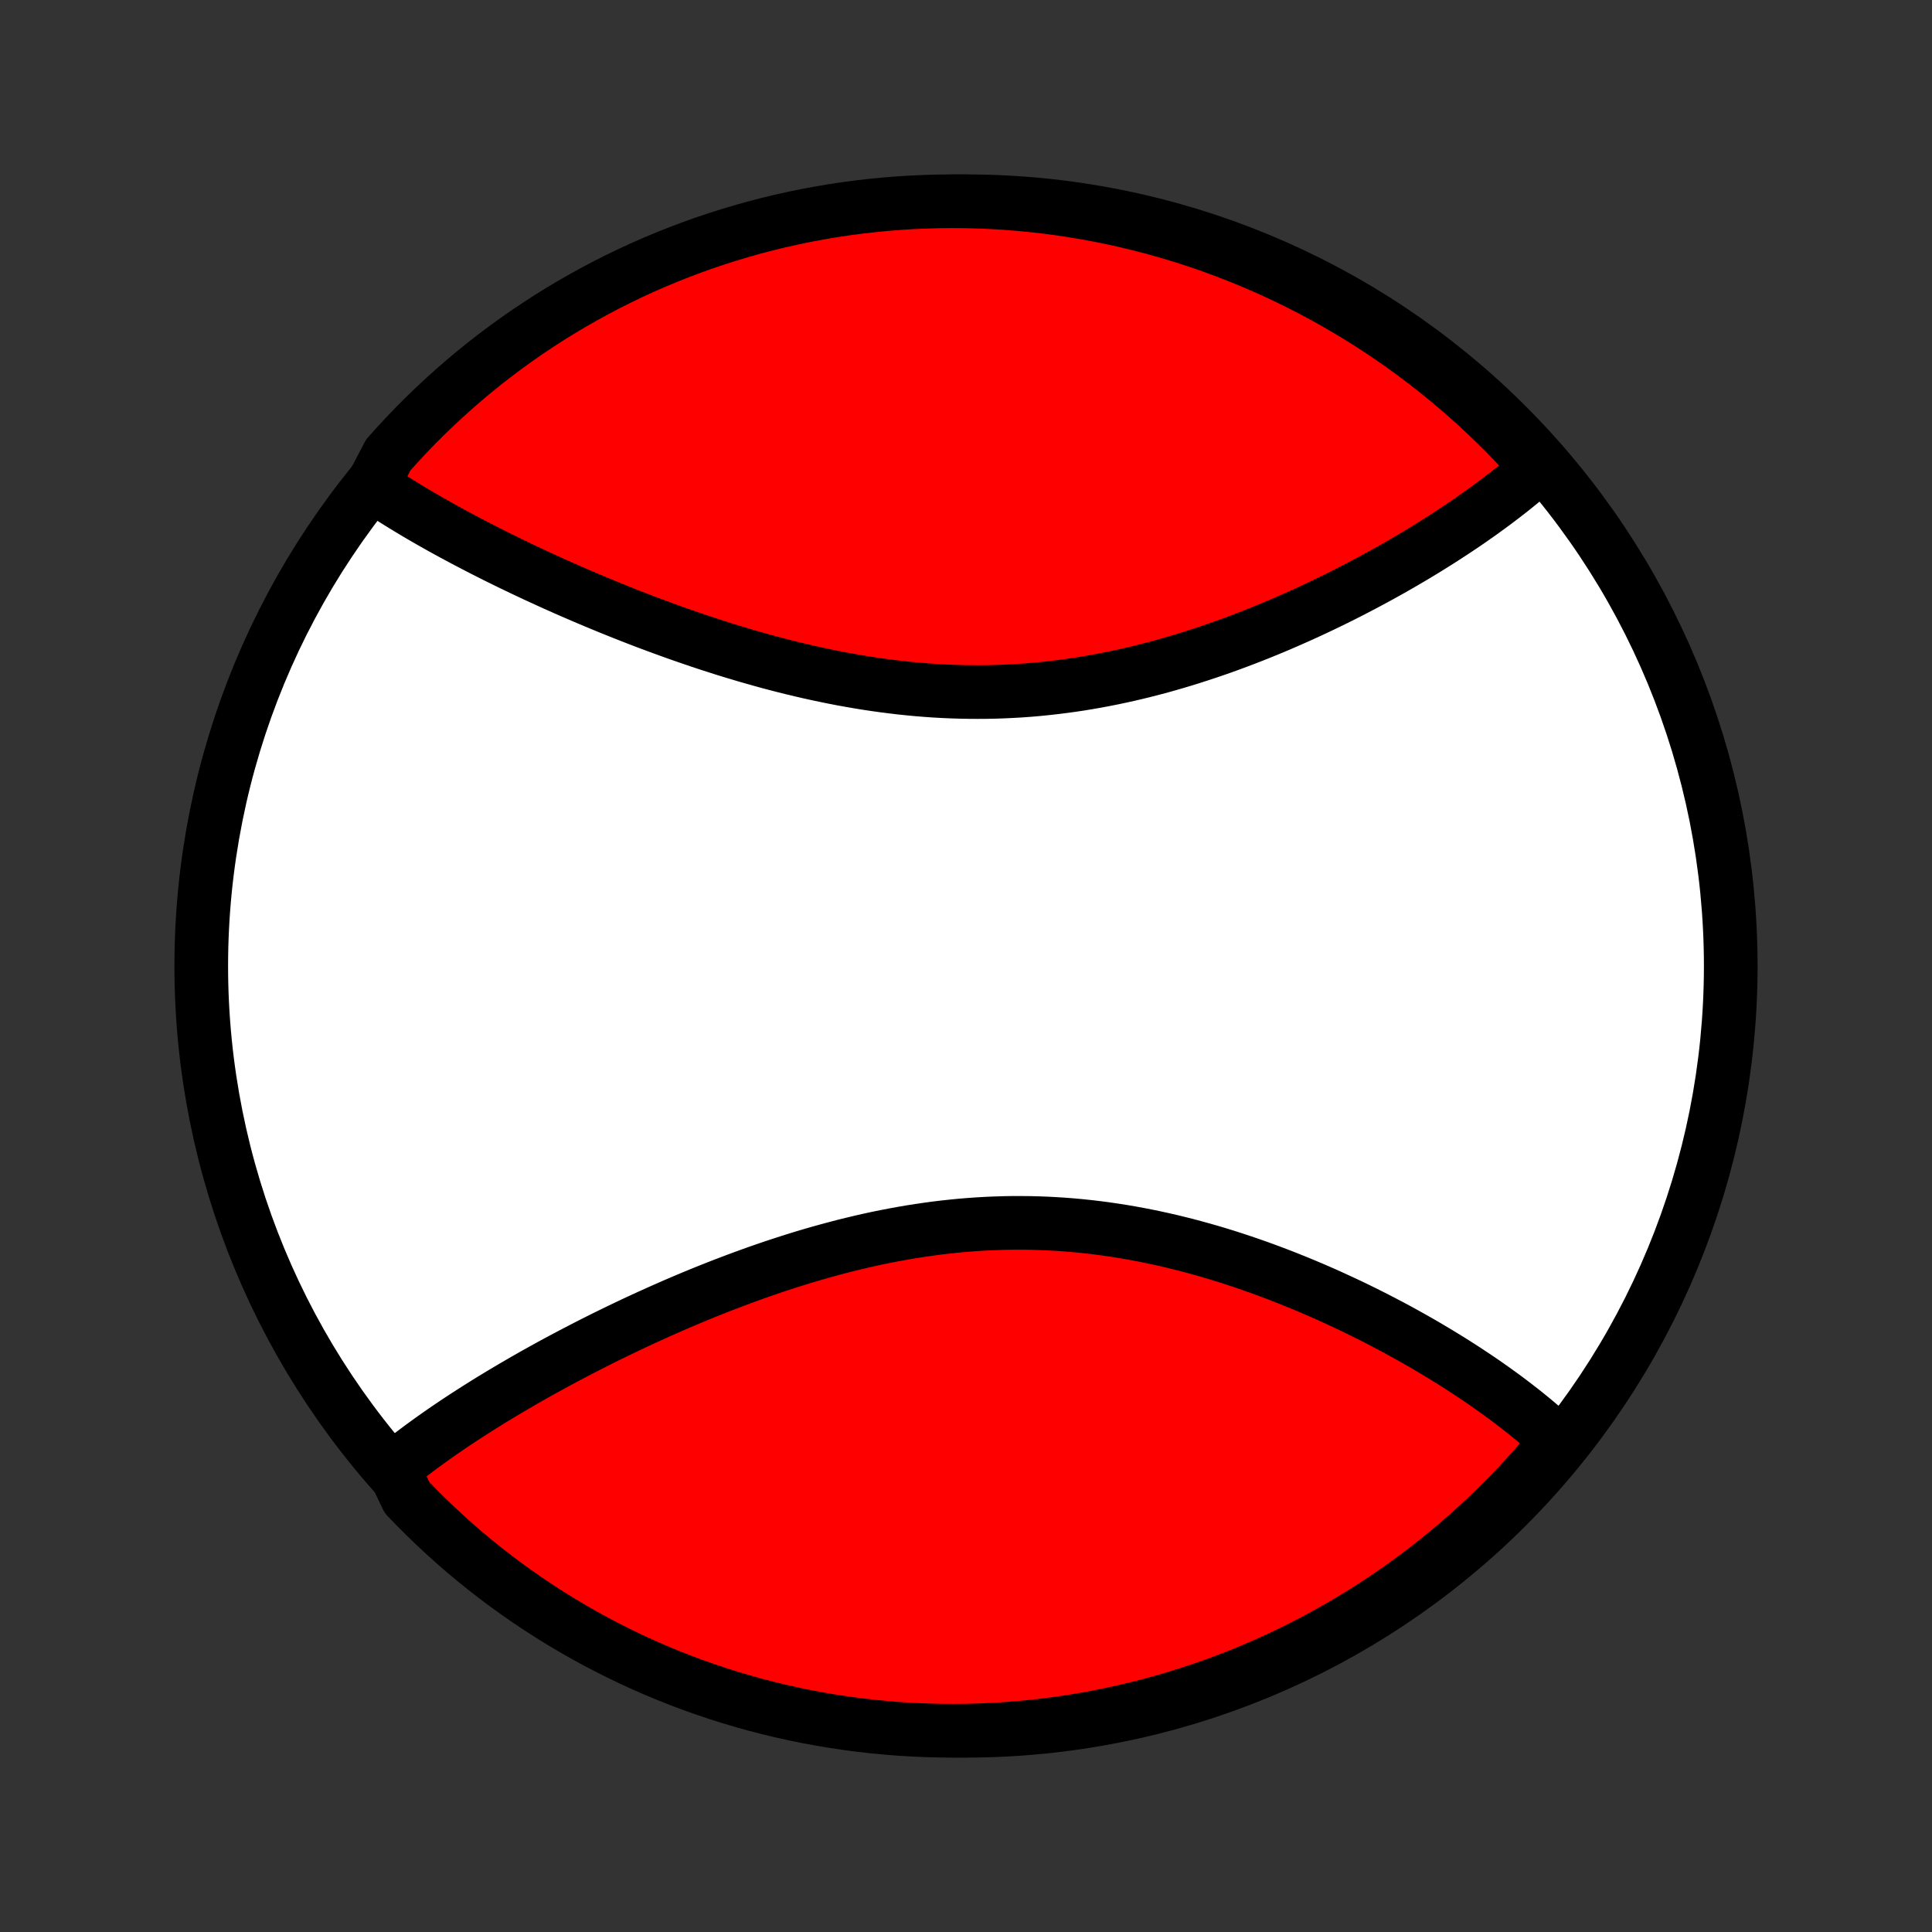<?xml version="1.0" encoding="utf-8" standalone="no"?>
<!DOCTYPE svg PUBLIC "-//W3C//DTD SVG 1.1//EN"
  "http://www.w3.org/Graphics/SVG/1.1/DTD/svg11.dtd">
<!-- Created with matplotlib (http://matplotlib.org/) -->
<svg height="72pt" version="1.1" viewBox="0 0 72 72" width="72pt" xmlns="http://www.w3.org/2000/svg" xmlns:xlink="http://www.w3.org/1999/xlink">
 <rect x="0" y="0" width="72" height="72" fill="#333333" stroke="none"/>
 <defs>
  <style type="text/css">
*{stroke-linecap:butt;stroke-linejoin:round;}
  </style>
 </defs>
 <g id="figure_1">
  <g id="patch_1">
   <path d="
M0 72
L72 72
L72 0
L0 0
z
" style="fill:none;"/>
  </g>
  <g id="axes_1">
   <g id="PatchCollection_1">
    <defs>
     <path d="
M36 -7.5
C43.558 -7.5 50.808 -10.503 56.153 -15.848
C61.497 -21.192 64.5 -28.442 64.5 -36
C64.5 -43.558 61.497 -50.808 56.153 -56.153
C50.808 -61.497 43.558 -64.5 36 -64.5
C28.442 -64.5 21.192 -61.497 15.848 -56.153
C10.503 -50.808 7.5 -43.558 7.5 -36
C7.5 -28.442 10.503 -21.192 15.848 -15.848
C21.192 -10.503 28.442 -7.5 36 -7.5
z
" id="C0_0_a811fe30f3"/>
     <path d="
M14.613 -17.356
L14.761 -17.478
L14.912 -17.599
L15.219 -17.719
L15.376 -17.84
L15.534 -17.959
L15.694 -18.079
L15.857 -18.198
L16.021 -18.317
L16.187 -18.435
L16.355 -18.554
L16.525 -18.672
L16.697 -18.79
L16.87 -18.907
L17.046 -19.025
L17.224 -19.142
L17.403 -19.259
L17.585 -19.376
L17.768 -19.493
L17.953 -19.61
L18.141 -19.727
L18.33 -19.844
L18.521 -19.96
L18.715 -20.077
L18.91 -20.193
L19.107 -20.31
L19.307 -20.426
L19.508 -20.543
L19.712 -20.659
L19.917 -20.776
L20.125 -20.892
L20.335 -21.008
L20.547 -21.125
L20.761 -21.241
L20.977 -21.357
L21.196 -21.473
L21.417 -21.589
L21.64 -21.705
L21.865 -21.821
L22.092 -21.937
L22.322 -22.053
L22.553 -22.168
L22.788 -22.283
L23.024 -22.398
L23.263 -22.513
L23.504 -22.628
L23.747 -22.742
L23.993 -22.856
L24.241 -22.969
L24.491 -23.082
L24.744 -23.195
L24.999 -23.307
L25.256 -23.419
L25.516 -23.529
L25.778 -23.64
L26.042 -23.749
L26.308 -23.858
L26.577 -23.965
L26.848 -24.072
L27.122 -24.177
L27.397 -24.282
L27.675 -24.385
L27.954 -24.487
L28.236 -24.588
L28.521 -24.687
L28.807 -24.785
L29.095 -24.88
L29.385 -24.974
L29.677 -25.066
L29.972 -25.157
L30.267 -25.244
L30.565 -25.33
L30.865 -25.413
L31.166 -25.494
L31.469 -25.573
L31.773 -25.648
L32.079 -25.721
L32.386 -25.791
L32.695 -25.858
L33.005 -25.921
L33.316 -25.981
L33.628 -26.038
L33.941 -26.092
L34.256 -26.141
L34.571 -26.187
L34.886 -26.23
L35.203 -26.268
L35.52 -26.302
L35.837 -26.333
L36.155 -26.359
L36.473 -26.381
L36.792 -26.399
L37.11 -26.412
L37.428 -26.422
L37.746 -26.427
L38.065 -26.427
L38.382 -26.424
L38.699 -26.416
L39.016 -26.404
L39.332 -26.387
L39.647 -26.367
L39.962 -26.342
L40.275 -26.313
L40.588 -26.28
L40.899 -26.243
L41.21 -26.202
L41.519 -26.157
L41.826 -26.109
L42.132 -26.057
L42.437 -26.001
L42.74 -25.942
L43.041 -25.88
L43.341 -25.814
L43.638 -25.746
L43.934 -25.674
L44.228 -25.6
L44.52 -25.522
L44.81 -25.442
L45.097 -25.36
L45.383 -25.275
L45.666 -25.188
L45.947 -25.098
L46.226 -25.006
L46.502 -24.913
L46.776 -24.817
L47.048 -24.72
L47.317 -24.621
L47.584 -24.52
L47.848 -24.418
L48.11 -24.314
L48.369 -24.209
L48.626 -24.103
L48.88 -23.996
L49.132 -23.887
L49.381 -23.778
L49.627 -23.667
L49.871 -23.555
L50.113 -23.443
L50.352 -23.33
L50.588 -23.216
L50.822 -23.101
L51.053 -22.986
L51.281 -22.87
L51.507 -22.753
L51.731 -22.636
L51.952 -22.519
L52.17 -22.401
L52.386 -22.282
L52.599 -22.163
L52.81 -22.044
L53.019 -21.924
L53.225 -21.804
L53.428 -21.683
L53.63 -21.562
L53.828 -21.441
L54.025 -21.32
L54.219 -21.198
L54.41 -21.076
L54.599 -20.954
L54.786 -20.831
L54.971 -20.708
L55.153 -20.585
L55.333 -20.462
L55.51 -20.338
L55.685 -20.214
L55.858 -20.089
L56.029 -19.965
L56.197 -19.84
L56.363 -19.714
L56.527 -19.588
L56.689 -19.462
L56.848 -19.336
L57.005 -19.209
L57.16 -19.082
L57.312 -18.954
L57.462 -18.826
L57.61 -18.697
L57.756 -18.567
L57.9 -18.438
L58.041 -18.307
L57.844 -18.176
L57.522 -17.695
L57.192 -17.317
L56.856 -16.944
L56.514 -16.577
L56.166 -16.216
L55.811 -15.861
L55.451 -15.512
L55.084 -15.169
L54.712 -14.833
L54.334 -14.503
L53.95 -14.18
L53.561 -13.863
L53.167 -13.553
L52.767 -13.25
L52.362 -12.954
L51.953 -12.665
L51.538 -12.383
L51.119 -12.108
L50.695 -11.841
L50.266 -11.581
L49.834 -11.328
L49.397 -11.083
L48.956 -10.845
L48.511 -10.615
L48.062 -10.393
L47.609 -10.178
L47.153 -9.972
L46.694 -9.773
L46.231 -9.582
L45.765 -9.4
L45.297 -9.225
L44.825 -9.059
L44.351 -8.901
L43.874 -8.751
L43.395 -8.609
L42.913 -8.476
L42.43 -8.351
L41.944 -8.235
L41.457 -8.127
L40.968 -8.027
L40.477 -7.936
L39.985 -7.854
L39.492 -7.78
L38.998 -7.715
L38.503 -7.658
L38.007 -7.61
L37.511 -7.571
L37.014 -7.54
L36.516 -7.518
L36.019 -7.505
L35.522 -7.5
L35.024 -7.504
L34.527 -7.517
L34.031 -7.538
L33.535 -7.568
L33.04 -7.607
L32.546 -7.654
L32.052 -7.71
L31.56 -7.775
L31.07 -7.848
L30.581 -7.93
L30.093 -8.02
L29.607 -8.119
L29.124 -8.226
L28.642 -8.342
L28.163 -8.466
L27.686 -8.599
L27.211 -8.74
L26.739 -8.889
L26.27 -9.047
L25.804 -9.212
L25.341 -9.386
L24.882 -9.568
L24.425 -9.758
L23.973 -9.956
L23.523 -10.162
L23.078 -10.376
L22.637 -10.598
L22.2 -10.827
L21.767 -11.064
L21.338 -11.309
L20.913 -11.561
L20.494 -11.821
L20.079 -12.088
L19.669 -12.362
L19.264 -12.643
L18.863 -12.932
L18.469 -13.227
L18.079 -13.53
L17.695 -13.839
L17.317 -14.155
L16.944 -14.478
L16.577 -14.808
L16.216 -15.143
L15.861 -15.486
L15.512 -15.834
L15.169 -16.189
z
" id="C0_1_4d28596582"/>
     <path d="
M13.877 -53.91
L14.036 -53.802
L14.197 -53.696
L14.36 -53.589
L14.525 -53.483
L14.691 -53.377
L14.86 -53.272
L15.03 -53.167
L15.202 -53.062
L15.376 -52.958
L15.551 -52.853
L15.729 -52.749
L15.908 -52.645
L16.09 -52.541
L16.273 -52.438
L16.458 -52.334
L16.645 -52.231
L16.833 -52.128
L17.024 -52.025
L17.217 -51.922
L17.411 -51.819
L17.608 -51.716
L17.806 -51.613
L18.006 -51.51
L18.209 -51.407
L18.413 -51.304
L18.619 -51.202
L18.828 -51.099
L19.038 -50.996
L19.251 -50.894
L19.465 -50.791
L19.682 -50.689
L19.901 -50.586
L20.121 -50.484
L20.344 -50.382
L20.57 -50.279
L20.797 -50.177
L21.026 -50.075
L21.258 -49.973
L21.492 -49.872
L21.728 -49.77
L21.966 -49.669
L22.206 -49.568
L22.449 -49.467
L22.694 -49.366
L22.942 -49.266
L23.191 -49.166
L23.443 -49.066
L23.697 -48.967
L23.953 -48.868
L24.212 -48.77
L24.473 -48.673
L24.736 -48.576
L25.001 -48.48
L25.269 -48.384
L25.539 -48.29
L25.811 -48.196
L26.085 -48.103
L26.362 -48.011
L26.641 -47.921
L26.922 -47.831
L27.204 -47.743
L27.49 -47.657
L27.777 -47.571
L28.066 -47.488
L28.357 -47.406
L28.65 -47.325
L28.945 -47.247
L29.242 -47.17
L29.541 -47.096
L29.841 -47.024
L30.143 -46.954
L30.447 -46.887
L30.752 -46.822
L31.059 -46.76
L31.367 -46.7
L31.677 -46.644
L31.988 -46.59
L32.3 -46.539
L32.613 -46.492
L32.928 -46.448
L33.243 -46.408
L33.559 -46.37
L33.876 -46.337
L34.193 -46.307
L34.512 -46.281
L34.83 -46.259
L35.15 -46.241
L35.469 -46.227
L35.789 -46.217
L36.108 -46.211
L36.428 -46.209
L36.748 -46.211
L37.068 -46.217
L37.387 -46.228
L37.706 -46.243
L38.024 -46.261
L38.342 -46.284
L38.659 -46.311
L38.975 -46.343
L39.291 -46.378
L39.605 -46.417
L39.919 -46.46
L40.231 -46.506
L40.542 -46.557
L40.852 -46.611
L41.161 -46.669
L41.468 -46.73
L41.773 -46.794
L42.077 -46.862
L42.379 -46.933
L42.679 -47.007
L42.977 -47.084
L43.274 -47.163
L43.568 -47.246
L43.861 -47.331
L44.151 -47.418
L44.439 -47.508
L44.725 -47.6
L45.009 -47.694
L45.291 -47.79
L45.57 -47.888
L45.847 -47.988
L46.122 -48.09
L46.394 -48.193
L46.664 -48.298
L46.931 -48.404
L47.196 -48.512
L47.459 -48.62
L47.718 -48.73
L47.976 -48.842
L48.23 -48.954
L48.483 -49.067
L48.733 -49.181
L48.98 -49.295
L49.224 -49.411
L49.466 -49.527
L49.706 -49.644
L49.943 -49.761
L50.177 -49.879
L50.409 -49.998
L50.638 -50.117
L50.865 -50.236
L51.089 -50.356
L51.311 -50.476
L51.53 -50.596
L51.747 -50.717
L51.961 -50.838
L52.173 -50.959
L52.382 -51.081
L52.589 -51.202
L52.793 -51.324
L52.995 -51.446
L53.195 -51.568
L53.392 -51.691
L53.587 -51.813
L53.779 -51.936
L53.969 -52.059
L54.157 -52.182
L54.343 -52.305
L54.526 -52.428
L54.707 -52.551
L54.885 -52.675
L55.062 -52.799
L55.236 -52.922
L55.407 -53.047
L55.577 -53.171
L55.744 -53.295
L55.909 -53.42
L56.072 -53.545
L56.233 -53.67
L56.391 -53.795
L56.547 -53.921
L56.701 -54.047
L56.853 -54.173
L57.003 -54.3
L57.15 -54.427
L57.295 -54.555
L57.156 -54.682
L56.819 -55.096
L56.477 -55.463
L56.128 -55.823
L55.772 -56.178
L55.411 -56.526
L55.044 -56.868
L54.671 -57.203
L54.292 -57.532
L53.908 -57.855
L53.519 -58.171
L53.124 -58.48
L52.723 -58.782
L52.318 -59.078
L51.908 -59.366
L51.493 -59.647
L51.073 -59.921
L50.648 -60.188
L50.219 -60.447
L49.786 -60.699
L49.349 -60.944
L48.907 -61.181
L48.462 -61.41
L48.013 -61.631
L47.56 -61.845
L47.103 -62.05
L46.644 -62.248
L46.181 -62.438
L45.714 -62.62
L45.245 -62.793
L44.773 -62.959
L44.299 -63.116
L43.822 -63.265
L43.342 -63.406
L42.861 -63.538
L42.377 -63.662
L41.891 -63.778
L41.404 -63.885
L40.914 -63.983
L40.424 -64.073
L39.931 -64.155
L39.438 -64.228
L38.944 -64.292
L38.449 -64.347
L37.953 -64.395
L37.456 -64.433
L36.959 -64.463
L36.462 -64.484
L35.965 -64.496
L35.467 -64.5
L34.97 -64.495
L34.473 -64.481
L33.977 -64.459
L33.481 -64.428
L32.986 -64.388
L32.492 -64.34
L31.999 -64.283
L31.507 -64.218
L31.016 -64.144
L30.527 -64.061
L30.04 -63.97
L29.555 -63.87
L29.071 -63.762
L28.59 -63.645
L28.11 -63.52
L27.634 -63.386
L27.16 -63.244
L26.688 -63.094
L26.219 -62.936
L25.754 -62.769
L25.291 -62.594
L24.832 -62.411
L24.376 -62.221
L23.923 -62.022
L23.475 -61.815
L23.03 -61.6
L22.589 -61.378
L22.152 -61.147
L21.72 -60.91
L21.291 -60.664
L20.867 -60.411
L20.448 -60.151
L20.034 -59.883
L19.624 -59.608
L19.22 -59.326
L18.82 -59.036
L18.426 -58.74
L18.037 -58.437
L17.654 -58.127
L17.276 -57.81
L16.904 -57.486
L16.537 -57.156
L16.177 -56.819
L15.822 -56.477
L15.474 -56.128
L15.132 -55.772
L14.797 -55.411
L14.468 -55.044
z
" id="C0_2_f64c36348a"/>
    </defs>
    <g clip-path="url(#p1bffca34e9)">
     <use style="fill:#ffffff;stroke:#000000;stroke-width:2.0;" x="0.0" xlink:href="#C0_0_a811fe30f3" y="72.0"/>
    </g>
    <g clip-path="url(#p1bffca34e9)">
     <use style="fill:#ff0000;stroke:#000000;stroke-width:2.0;" x="0.0" xlink:href="#C0_1_4d28596582" y="72.0"/>
    </g>
    <g clip-path="url(#p1bffca34e9)">
     <use style="fill:#ff0000;stroke:#000000;stroke-width:2.0;" x="0.0" xlink:href="#C0_2_f64c36348a" y="72.0"/>
    </g>
   </g>
  </g>
 </g>
 <defs>
  <clipPath id="p1bffca34e9">
   <rect height="72.0" width="72.0" x="0.0" y="0.0"/>
  </clipPath>
 </defs>
</svg>
